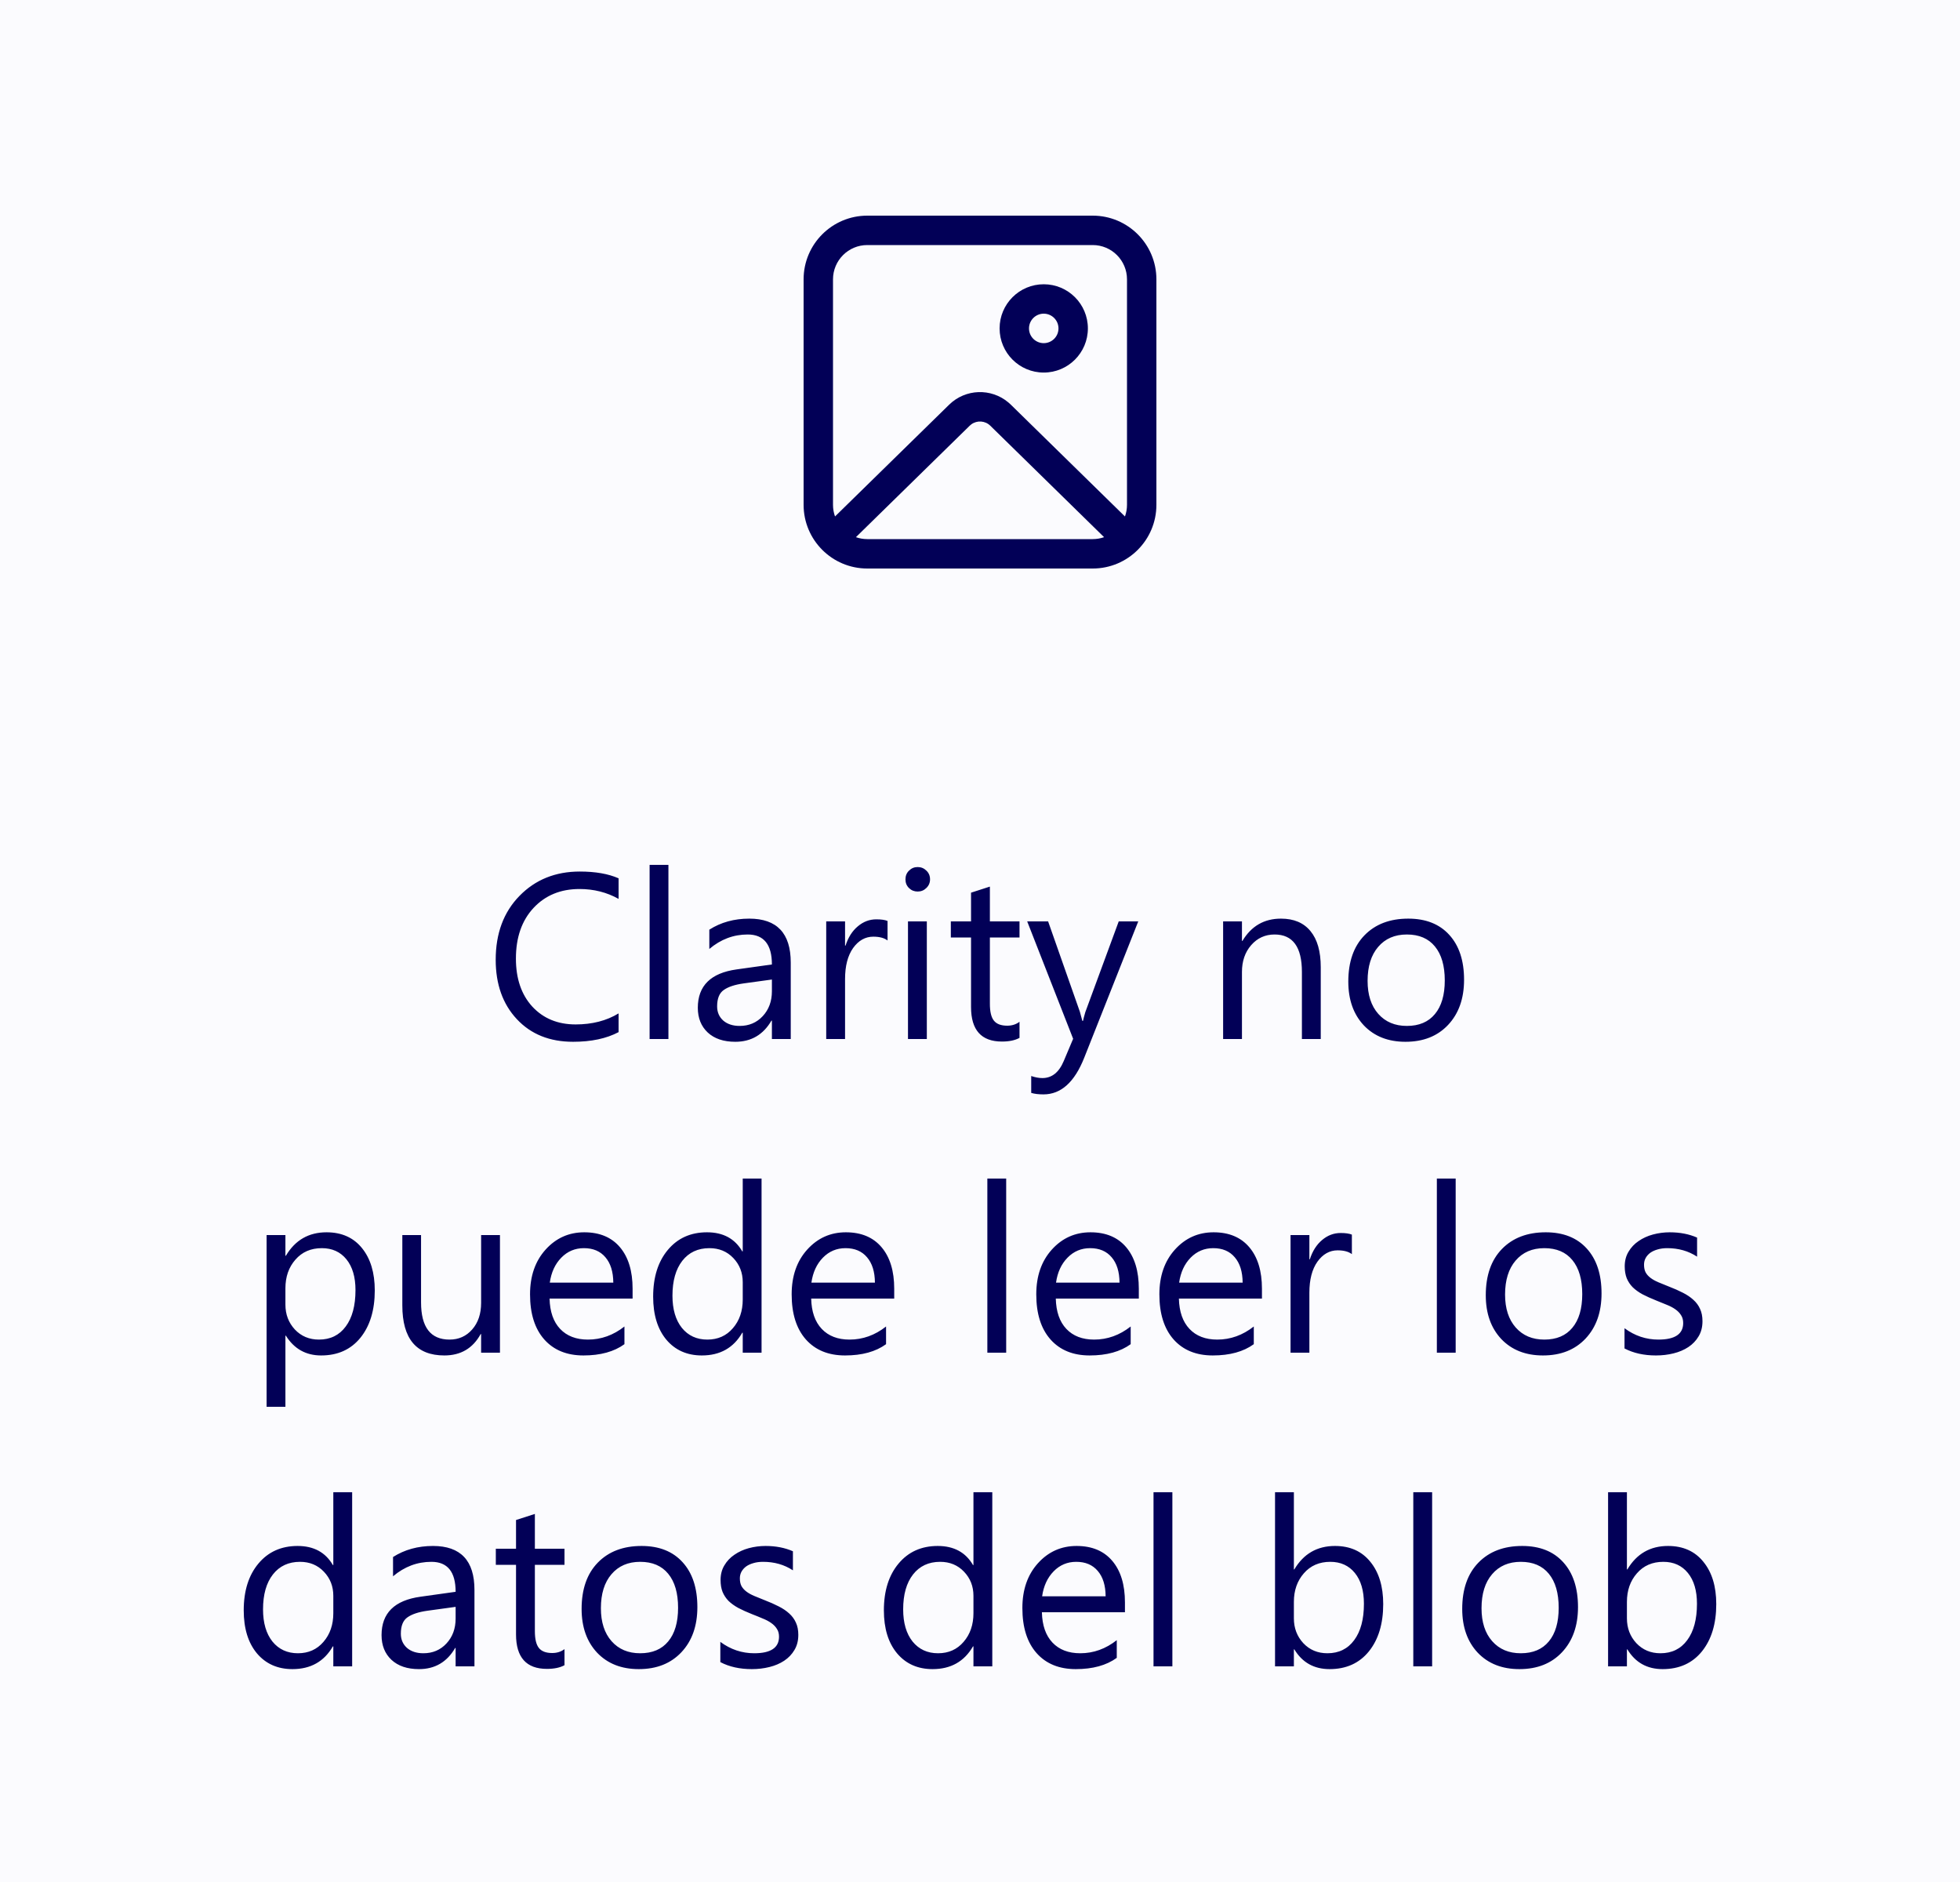 <svg width="100%" viewBox="0 0 100 96" fill="none" xmlns="http://www.w3.org/2000/svg">
<rect width="100" height="96" fill="#FBFBFE"/>
<path d="M55.75 11C57.545 11 59 12.455 59 14.25V25.75C59 27.545 57.545 29 55.75 29H44.25C42.455 29 41 27.545 41 25.75V14.25C41 12.455 42.455 11 44.25 11H55.75ZM56.331 27.401L50.525 21.715C50.26 21.455 49.85 21.432 49.559 21.644L49.475 21.715L43.669 27.401C43.85 27.465 44.046 27.5 44.25 27.5H55.75C55.953 27.5 56.149 27.465 56.331 27.401L50.525 21.715L56.331 27.401ZM55.75 12.5H44.25C43.283 12.5 42.5 13.284 42.5 14.25V25.75C42.5 25.958 42.536 26.158 42.603 26.344L48.426 20.643C49.259 19.827 50.568 19.788 51.446 20.527L51.574 20.643L57.396 26.345C57.463 26.159 57.5 25.959 57.5 25.75V14.25C57.5 13.284 56.717 12.5 55.75 12.5ZM53.252 14.5C54.496 14.5 55.504 15.508 55.504 16.752C55.504 17.996 54.496 19.004 53.252 19.004C52.008 19.004 51 17.996 51 16.752C51 15.508 52.008 14.5 53.252 14.5ZM53.252 16C52.837 16 52.5 16.337 52.5 16.752C52.5 17.168 52.837 17.504 53.252 17.504C53.667 17.504 54.004 17.168 54.004 16.752C54.004 16.337 53.667 16 53.252 16Z" fill="#020057"/>
<path d="M31.561 52.648C30.939 52.977 30.166 53.141 29.24 53.141C28.045 53.141 27.088 52.756 26.369 51.986C25.65 51.217 25.291 50.207 25.291 48.957C25.291 47.613 25.695 46.527 26.504 45.699C27.312 44.871 28.338 44.457 29.58 44.457C30.377 44.457 31.037 44.572 31.561 44.803V45.852C30.959 45.516 30.295 45.348 29.568 45.348C28.604 45.348 27.82 45.67 27.219 46.315C26.621 46.959 26.322 47.82 26.322 48.898C26.322 49.922 26.602 50.738 27.16 51.348C27.723 51.953 28.459 52.256 29.369 52.256C30.213 52.256 30.943 52.068 31.561 51.693V52.648ZM34.103 53H33.143V44.117H34.103V53ZM40.344 53H39.383V52.062H39.359C38.941 52.781 38.326 53.141 37.514 53.141C36.916 53.141 36.447 52.982 36.107 52.666C35.772 52.35 35.603 51.93 35.603 51.406C35.603 50.285 36.264 49.633 37.584 49.449L39.383 49.197C39.383 48.178 38.971 47.668 38.147 47.668C37.424 47.668 36.772 47.914 36.19 48.406V47.422C36.779 47.047 37.459 46.859 38.228 46.859C39.639 46.859 40.344 47.605 40.344 49.098V53ZM39.383 49.965L37.935 50.164C37.49 50.227 37.154 50.338 36.928 50.498C36.701 50.654 36.588 50.934 36.588 51.336C36.588 51.629 36.691 51.869 36.898 52.057C37.109 52.24 37.389 52.332 37.736 52.332C38.213 52.332 38.605 52.166 38.914 51.834C39.227 51.498 39.383 51.074 39.383 50.562V49.965ZM45.283 47.973C45.115 47.844 44.873 47.779 44.557 47.779C44.147 47.779 43.803 47.973 43.525 48.359C43.252 48.746 43.115 49.273 43.115 49.941V53H42.154V47H43.115V48.236H43.139C43.275 47.815 43.484 47.486 43.766 47.252C44.047 47.014 44.361 46.895 44.709 46.895C44.959 46.895 45.15 46.922 45.283 46.977V47.973ZM46.818 45.477C46.647 45.477 46.5 45.418 46.379 45.301C46.258 45.184 46.197 45.035 46.197 44.855C46.197 44.676 46.258 44.527 46.379 44.41C46.5 44.289 46.647 44.228 46.818 44.228C46.994 44.228 47.143 44.289 47.264 44.41C47.389 44.527 47.451 44.676 47.451 44.855C47.451 45.027 47.389 45.174 47.264 45.295C47.143 45.416 46.994 45.477 46.818 45.477ZM47.287 53H46.326V47H47.287V53ZM52.016 52.941C51.789 53.066 51.49 53.129 51.119 53.129C50.068 53.129 49.543 52.543 49.543 51.371V47.82H48.512V47H49.543V45.535L50.504 45.225V47H52.016V47.82H50.504V51.201C50.504 51.603 50.572 51.891 50.709 52.062C50.846 52.234 51.072 52.32 51.389 52.32C51.631 52.32 51.84 52.254 52.016 52.121V52.941ZM58.074 47L55.315 53.961C54.822 55.203 54.131 55.824 53.24 55.824C52.99 55.824 52.781 55.799 52.613 55.748V54.887C52.82 54.957 53.01 54.992 53.182 54.992C53.666 54.992 54.029 54.703 54.272 54.125L54.752 52.988L52.408 47H53.475L55.098 51.617C55.117 51.676 55.158 51.828 55.221 52.074H55.256C55.275 51.98 55.315 51.832 55.373 51.629L57.078 47H58.074ZM67.385 53H66.424V49.578C66.424 48.305 65.959 47.668 65.029 47.668C64.549 47.668 64.15 47.85 63.834 48.213C63.522 48.572 63.365 49.027 63.365 49.578V53H62.404V47H63.365V47.996H63.389C63.842 47.238 64.498 46.859 65.357 46.859C66.014 46.859 66.516 47.072 66.863 47.498C67.211 47.92 67.385 48.531 67.385 49.332V53ZM71.709 53.141C70.822 53.141 70.113 52.861 69.582 52.303C69.055 51.74 68.791 50.996 68.791 50.07C68.791 49.062 69.066 48.275 69.617 47.709C70.168 47.143 70.912 46.859 71.85 46.859C72.744 46.859 73.441 47.135 73.941 47.685C74.445 48.236 74.697 49 74.697 49.977C74.697 50.934 74.426 51.701 73.883 52.279C73.344 52.853 72.619 53.141 71.709 53.141ZM71.779 47.668C71.162 47.668 70.674 47.879 70.314 48.301C69.955 48.719 69.775 49.297 69.775 50.035C69.775 50.746 69.957 51.307 70.32 51.717C70.684 52.127 71.17 52.332 71.779 52.332C72.4 52.332 72.877 52.131 73.209 51.728C73.545 51.326 73.713 50.754 73.713 50.012C73.713 49.262 73.545 48.684 73.209 48.277C72.877 47.871 72.4 47.668 71.779 47.668ZM14.586 68.133H14.562V71.76H13.602V63H14.562V64.055H14.586C15.059 63.258 15.75 62.859 16.66 62.859C17.434 62.859 18.037 63.129 18.471 63.668C18.904 64.203 19.121 64.922 19.121 65.824C19.121 66.828 18.877 67.633 18.389 68.238C17.9 68.84 17.232 69.141 16.385 69.141C15.607 69.141 15.008 68.805 14.586 68.133ZM14.562 65.713V66.551C14.562 67.047 14.723 67.469 15.043 67.816C15.367 68.16 15.777 68.332 16.273 68.332C16.855 68.332 17.311 68.109 17.639 67.664C17.971 67.219 18.137 66.6 18.137 65.807C18.137 65.139 17.982 64.615 17.674 64.236C17.365 63.857 16.947 63.668 16.42 63.668C15.861 63.668 15.412 63.863 15.072 64.254C14.732 64.641 14.562 65.127 14.562 65.713ZM25.508 69H24.547V68.051H24.523C24.125 68.777 23.508 69.141 22.672 69.141C21.242 69.141 20.527 68.289 20.527 66.586V63H21.482V66.434C21.482 67.699 21.967 68.332 22.936 68.332C23.404 68.332 23.789 68.16 24.09 67.816C24.395 67.469 24.547 67.016 24.547 66.457V63H25.508V69ZM32.275 66.24H28.039C28.055 66.908 28.234 67.424 28.578 67.787C28.922 68.15 29.395 68.332 29.996 68.332C30.672 68.332 31.293 68.109 31.859 67.664V68.566C31.332 68.949 30.635 69.141 29.768 69.141C28.92 69.141 28.254 68.869 27.77 68.326C27.285 67.779 27.043 67.012 27.043 66.023C27.043 65.09 27.307 64.33 27.834 63.744C28.365 63.154 29.023 62.859 29.809 62.859C30.594 62.859 31.201 63.113 31.631 63.621C32.06 64.129 32.275 64.834 32.275 65.736V66.24ZM31.291 65.426C31.287 64.871 31.152 64.439 30.887 64.131C30.625 63.822 30.26 63.668 29.791 63.668C29.338 63.668 28.953 63.83 28.637 64.154C28.32 64.478 28.125 64.902 28.051 65.426H31.291ZM38.855 69H37.895V67.981H37.871C37.426 68.754 36.738 69.141 35.809 69.141C35.055 69.141 34.451 68.873 33.998 68.338C33.549 67.799 33.324 67.066 33.324 66.141C33.324 65.148 33.574 64.353 34.074 63.756C34.574 63.158 35.24 62.859 36.072 62.859C36.897 62.859 37.496 63.184 37.871 63.832H37.895V60.117H38.855V69ZM37.895 66.287V65.402C37.895 64.918 37.734 64.508 37.414 64.172C37.094 63.836 36.688 63.668 36.195 63.668C35.609 63.668 35.148 63.883 34.812 64.312C34.477 64.742 34.309 65.336 34.309 66.094C34.309 66.785 34.469 67.332 34.789 67.734C35.113 68.133 35.547 68.332 36.09 68.332C36.625 68.332 37.059 68.139 37.391 67.752C37.727 67.365 37.895 66.877 37.895 66.287ZM45.623 66.24H41.387C41.402 66.908 41.582 67.424 41.926 67.787C42.27 68.15 42.742 68.332 43.344 68.332C44.02 68.332 44.641 68.109 45.207 67.664V68.566C44.68 68.949 43.982 69.141 43.115 69.141C42.268 69.141 41.602 68.869 41.117 68.326C40.633 67.779 40.391 67.012 40.391 66.023C40.391 65.09 40.654 64.33 41.182 63.744C41.713 63.154 42.371 62.859 43.156 62.859C43.941 62.859 44.549 63.113 44.978 63.621C45.408 64.129 45.623 64.834 45.623 65.736V66.24ZM44.639 65.426C44.635 64.871 44.5 64.439 44.234 64.131C43.973 63.822 43.607 63.668 43.139 63.668C42.685 63.668 42.301 63.83 41.984 64.154C41.668 64.478 41.473 64.902 41.398 65.426H44.639ZM51.336 69H50.375V60.117H51.336V69ZM58.103 66.24H53.867C53.883 66.908 54.062 67.424 54.406 67.787C54.75 68.15 55.223 68.332 55.824 68.332C56.5 68.332 57.121 68.109 57.688 67.664V68.566C57.16 68.949 56.463 69.141 55.596 69.141C54.748 69.141 54.082 68.869 53.598 68.326C53.113 67.779 52.871 67.012 52.871 66.023C52.871 65.09 53.135 64.33 53.662 63.744C54.193 63.154 54.852 62.859 55.637 62.859C56.422 62.859 57.029 63.113 57.459 63.621C57.889 64.129 58.103 64.834 58.103 65.736V66.24ZM57.119 65.426C57.115 64.871 56.98 64.439 56.715 64.131C56.453 63.822 56.088 63.668 55.619 63.668C55.166 63.668 54.781 63.83 54.465 64.154C54.148 64.478 53.953 64.902 53.879 65.426H57.119ZM64.385 66.24H60.148C60.164 66.908 60.344 67.424 60.688 67.787C61.031 68.15 61.504 68.332 62.105 68.332C62.781 68.332 63.402 68.109 63.969 67.664V68.566C63.441 68.949 62.744 69.141 61.877 69.141C61.029 69.141 60.363 68.869 59.879 68.326C59.395 67.779 59.152 67.012 59.152 66.023C59.152 65.09 59.416 64.33 59.943 63.744C60.475 63.154 61.133 62.859 61.918 62.859C62.703 62.859 63.31 63.113 63.74 63.621C64.17 64.129 64.385 64.834 64.385 65.736V66.24ZM63.4 65.426C63.397 64.871 63.262 64.439 62.996 64.131C62.734 63.822 62.369 63.668 61.9 63.668C61.447 63.668 61.062 63.83 60.746 64.154C60.43 64.478 60.234 64.902 60.16 65.426H63.4ZM68.973 63.973C68.805 63.844 68.562 63.779 68.246 63.779C67.836 63.779 67.492 63.973 67.215 64.359C66.941 64.746 66.805 65.273 66.805 65.941V69H65.844V63H66.805V64.236H66.828C66.965 63.815 67.174 63.486 67.455 63.252C67.736 63.014 68.051 62.895 68.398 62.895C68.648 62.895 68.84 62.922 68.973 62.977V63.973ZM74.269 69H73.309V60.117H74.269V69ZM78.723 69.141C77.836 69.141 77.127 68.861 76.596 68.303C76.068 67.74 75.805 66.996 75.805 66.07C75.805 65.062 76.08 64.275 76.631 63.709C77.182 63.143 77.926 62.859 78.863 62.859C79.758 62.859 80.455 63.135 80.955 63.685C81.459 64.236 81.711 65 81.711 65.977C81.711 66.934 81.439 67.701 80.897 68.279C80.357 68.853 79.633 69.141 78.723 69.141ZM78.793 63.668C78.176 63.668 77.688 63.879 77.328 64.301C76.969 64.719 76.789 65.297 76.789 66.035C76.789 66.746 76.971 67.307 77.334 67.717C77.697 68.127 78.184 68.332 78.793 68.332C79.414 68.332 79.891 68.131 80.223 67.728C80.559 67.326 80.727 66.754 80.727 66.012C80.727 65.262 80.559 64.684 80.223 64.277C79.891 63.871 79.414 63.668 78.793 63.668ZM82.883 68.783V67.752C83.406 68.139 83.982 68.332 84.611 68.332C85.455 68.332 85.877 68.051 85.877 67.488C85.877 67.328 85.84 67.193 85.766 67.084C85.695 66.971 85.598 66.871 85.473 66.785C85.352 66.699 85.207 66.623 85.039 66.557C84.875 66.486 84.697 66.414 84.506 66.34C84.24 66.234 84.006 66.129 83.803 66.023C83.603 65.914 83.436 65.793 83.299 65.66C83.166 65.523 83.064 65.369 82.994 65.197C82.928 65.025 82.894 64.824 82.894 64.594C82.894 64.312 82.959 64.064 83.088 63.85C83.217 63.631 83.389 63.449 83.603 63.305C83.818 63.156 84.062 63.045 84.336 62.971C84.613 62.897 84.898 62.859 85.191 62.859C85.711 62.859 86.176 62.949 86.586 63.129V64.102C86.144 63.812 85.637 63.668 85.062 63.668C84.883 63.668 84.721 63.69 84.576 63.732C84.432 63.772 84.307 63.828 84.201 63.902C84.1 63.977 84.019 64.066 83.961 64.172C83.906 64.273 83.879 64.387 83.879 64.512C83.879 64.668 83.906 64.799 83.961 64.904C84.019 65.01 84.103 65.103 84.213 65.186C84.322 65.268 84.455 65.342 84.611 65.408C84.768 65.475 84.945 65.547 85.144 65.625C85.41 65.727 85.648 65.832 85.859 65.941C86.07 66.047 86.25 66.168 86.398 66.305C86.547 66.438 86.66 66.592 86.738 66.768C86.82 66.943 86.861 67.152 86.861 67.394C86.861 67.691 86.795 67.949 86.662 68.168C86.533 68.387 86.359 68.568 86.141 68.713C85.922 68.857 85.67 68.965 85.385 69.035C85.1 69.106 84.801 69.141 84.488 69.141C83.871 69.141 83.336 69.022 82.883 68.783ZM17.967 85H17.006V83.981H16.982C16.537 84.754 15.85 85.141 14.92 85.141C14.166 85.141 13.562 84.873 13.109 84.338C12.66 83.799 12.435 83.066 12.435 82.141C12.435 81.148 12.685 80.353 13.185 79.756C13.685 79.158 14.352 78.859 15.184 78.859C16.008 78.859 16.607 79.184 16.982 79.832H17.006V76.117H17.967V85ZM17.006 82.287V81.402C17.006 80.918 16.846 80.508 16.525 80.172C16.205 79.836 15.799 79.668 15.307 79.668C14.721 79.668 14.26 79.883 13.924 80.312C13.588 80.742 13.42 81.336 13.42 82.094C13.42 82.785 13.58 83.332 13.9 83.734C14.225 84.133 14.658 84.332 15.201 84.332C15.736 84.332 16.17 84.139 16.502 83.752C16.838 83.365 17.006 82.877 17.006 82.287ZM24.207 85H23.246V84.062H23.223C22.805 84.781 22.189 85.141 21.377 85.141C20.779 85.141 20.311 84.982 19.971 84.666C19.635 84.35 19.467 83.93 19.467 83.406C19.467 82.285 20.127 81.633 21.447 81.449L23.246 81.197C23.246 80.178 22.834 79.668 22.01 79.668C21.287 79.668 20.635 79.914 20.053 80.406V79.422C20.643 79.047 21.322 78.859 22.092 78.859C23.502 78.859 24.207 79.606 24.207 81.098V85ZM23.246 81.965L21.799 82.164C21.354 82.227 21.018 82.338 20.791 82.498C20.564 82.654 20.451 82.934 20.451 83.336C20.451 83.629 20.555 83.869 20.762 84.057C20.973 84.24 21.252 84.332 21.6 84.332C22.076 84.332 22.469 84.166 22.777 83.834C23.09 83.498 23.246 83.074 23.246 82.562V81.965ZM28.801 84.941C28.574 85.066 28.275 85.129 27.904 85.129C26.854 85.129 26.328 84.543 26.328 83.371V79.82H25.297V79H26.328V77.535L27.289 77.225V79H28.801V79.82H27.289V83.201C27.289 83.603 27.357 83.891 27.494 84.062C27.631 84.234 27.857 84.32 28.174 84.32C28.416 84.32 28.625 84.254 28.801 84.121V84.941ZM32.592 85.141C31.705 85.141 30.996 84.861 30.465 84.303C29.938 83.74 29.674 82.996 29.674 82.07C29.674 81.062 29.949 80.275 30.5 79.709C31.051 79.143 31.795 78.859 32.732 78.859C33.627 78.859 34.324 79.135 34.824 79.686C35.328 80.236 35.58 81 35.58 81.977C35.58 82.934 35.309 83.701 34.766 84.279C34.227 84.853 33.502 85.141 32.592 85.141ZM32.662 79.668C32.045 79.668 31.557 79.879 31.197 80.301C30.838 80.719 30.658 81.297 30.658 82.035C30.658 82.746 30.84 83.307 31.203 83.717C31.566 84.127 32.053 84.332 32.662 84.332C33.283 84.332 33.76 84.131 34.092 83.728C34.428 83.326 34.596 82.754 34.596 82.012C34.596 81.262 34.428 80.684 34.092 80.277C33.76 79.871 33.283 79.668 32.662 79.668ZM36.752 84.783V83.752C37.275 84.139 37.852 84.332 38.48 84.332C39.324 84.332 39.746 84.051 39.746 83.488C39.746 83.328 39.709 83.193 39.635 83.084C39.565 82.971 39.467 82.871 39.342 82.785C39.221 82.699 39.076 82.623 38.908 82.557C38.744 82.486 38.566 82.414 38.375 82.34C38.109 82.234 37.875 82.129 37.672 82.023C37.473 81.914 37.305 81.793 37.168 81.66C37.035 81.523 36.934 81.369 36.863 81.197C36.797 81.025 36.764 80.824 36.764 80.594C36.764 80.312 36.828 80.064 36.957 79.85C37.086 79.631 37.258 79.449 37.473 79.305C37.688 79.156 37.932 79.045 38.205 78.971C38.482 78.897 38.768 78.859 39.06 78.859C39.58 78.859 40.045 78.949 40.455 79.129V80.102C40.014 79.812 39.506 79.668 38.932 79.668C38.752 79.668 38.59 79.689 38.445 79.732C38.301 79.772 38.176 79.828 38.07 79.902C37.969 79.977 37.889 80.066 37.83 80.172C37.775 80.273 37.748 80.387 37.748 80.512C37.748 80.668 37.775 80.799 37.83 80.904C37.889 81.01 37.973 81.103 38.082 81.186C38.191 81.268 38.324 81.342 38.48 81.408C38.637 81.475 38.815 81.547 39.014 81.625C39.279 81.727 39.518 81.832 39.728 81.941C39.94 82.047 40.119 82.168 40.268 82.305C40.416 82.438 40.529 82.592 40.607 82.768C40.69 82.943 40.73 83.152 40.73 83.394C40.73 83.691 40.664 83.949 40.531 84.168C40.402 84.387 40.228 84.568 40.01 84.713C39.791 84.857 39.539 84.965 39.254 85.035C38.969 85.106 38.67 85.141 38.357 85.141C37.74 85.141 37.205 85.022 36.752 84.783ZM50.627 85H49.666V83.981H49.643C49.197 84.754 48.51 85.141 47.58 85.141C46.826 85.141 46.223 84.873 45.77 84.338C45.32 83.799 45.096 83.066 45.096 82.141C45.096 81.148 45.346 80.353 45.846 79.756C46.346 79.158 47.012 78.859 47.844 78.859C48.668 78.859 49.268 79.184 49.643 79.832H49.666V76.117H50.627V85ZM49.666 82.287V81.402C49.666 80.918 49.506 80.508 49.185 80.172C48.865 79.836 48.459 79.668 47.967 79.668C47.381 79.668 46.92 79.883 46.584 80.312C46.248 80.742 46.08 81.336 46.08 82.094C46.08 82.785 46.24 83.332 46.56 83.734C46.885 84.133 47.318 84.332 47.861 84.332C48.397 84.332 48.83 84.139 49.162 83.752C49.498 83.365 49.666 82.877 49.666 82.287ZM57.395 82.24H53.158C53.174 82.908 53.353 83.424 53.697 83.787C54.041 84.15 54.514 84.332 55.115 84.332C55.791 84.332 56.412 84.109 56.978 83.664V84.566C56.451 84.949 55.754 85.141 54.887 85.141C54.039 85.141 53.373 84.869 52.889 84.326C52.404 83.779 52.162 83.012 52.162 82.023C52.162 81.09 52.426 80.33 52.953 79.744C53.484 79.154 54.143 78.859 54.928 78.859C55.713 78.859 56.32 79.113 56.75 79.621C57.18 80.129 57.395 80.834 57.395 81.736V82.24ZM56.41 81.426C56.406 80.871 56.272 80.439 56.006 80.131C55.744 79.822 55.379 79.668 54.91 79.668C54.457 79.668 54.072 79.83 53.756 80.154C53.44 80.478 53.244 80.902 53.17 81.426H56.41ZM59.815 85H58.853V76.117H59.815V85ZM66.037 84.133H66.014V85H65.053V76.117H66.014V80.055H66.037C66.51 79.258 67.201 78.859 68.111 78.859C68.881 78.859 69.482 79.129 69.916 79.668C70.353 80.203 70.572 80.922 70.572 81.824C70.572 82.828 70.328 83.633 69.84 84.238C69.352 84.84 68.684 85.141 67.836 85.141C67.043 85.141 66.443 84.805 66.037 84.133ZM66.014 81.713V82.551C66.014 83.047 66.174 83.469 66.494 83.816C66.818 84.16 67.228 84.332 67.725 84.332C68.307 84.332 68.762 84.109 69.09 83.664C69.422 83.219 69.588 82.6 69.588 81.807C69.588 81.139 69.434 80.615 69.125 80.236C68.816 79.857 68.398 79.668 67.871 79.668C67.312 79.668 66.863 79.863 66.523 80.254C66.184 80.641 66.014 81.127 66.014 81.713ZM73.068 85H72.107V76.117H73.068V85ZM77.522 85.141C76.635 85.141 75.926 84.861 75.394 84.303C74.867 83.74 74.603 82.996 74.603 82.07C74.603 81.062 74.879 80.275 75.43 79.709C75.981 79.143 76.725 78.859 77.662 78.859C78.557 78.859 79.254 79.135 79.754 79.686C80.258 80.236 80.51 81 80.51 81.977C80.51 82.934 80.238 83.701 79.695 84.279C79.156 84.853 78.432 85.141 77.522 85.141ZM77.592 79.668C76.975 79.668 76.486 79.879 76.127 80.301C75.768 80.719 75.588 81.297 75.588 82.035C75.588 82.746 75.769 83.307 76.133 83.717C76.496 84.127 76.982 84.332 77.592 84.332C78.213 84.332 78.689 84.131 79.022 83.728C79.357 83.326 79.525 82.754 79.525 82.012C79.525 81.262 79.357 80.684 79.022 80.277C78.689 79.871 78.213 79.668 77.592 79.668ZM83.029 84.133H83.006V85H82.045V76.117H83.006V80.055H83.029C83.502 79.258 84.193 78.859 85.103 78.859C85.873 78.859 86.475 79.129 86.908 79.668C87.346 80.203 87.564 80.922 87.564 81.824C87.564 82.828 87.32 83.633 86.832 84.238C86.344 84.84 85.676 85.141 84.828 85.141C84.035 85.141 83.436 84.805 83.029 84.133ZM83.006 81.713V82.551C83.006 83.047 83.166 83.469 83.486 83.816C83.811 84.16 84.221 84.332 84.717 84.332C85.299 84.332 85.754 84.109 86.082 83.664C86.414 83.219 86.58 82.6 86.58 81.807C86.58 81.139 86.426 80.615 86.117 80.236C85.809 79.857 85.391 79.668 84.863 79.668C84.305 79.668 83.856 79.863 83.516 80.254C83.176 80.641 83.006 81.127 83.006 81.713Z" fill="#020057"/>
</svg>
